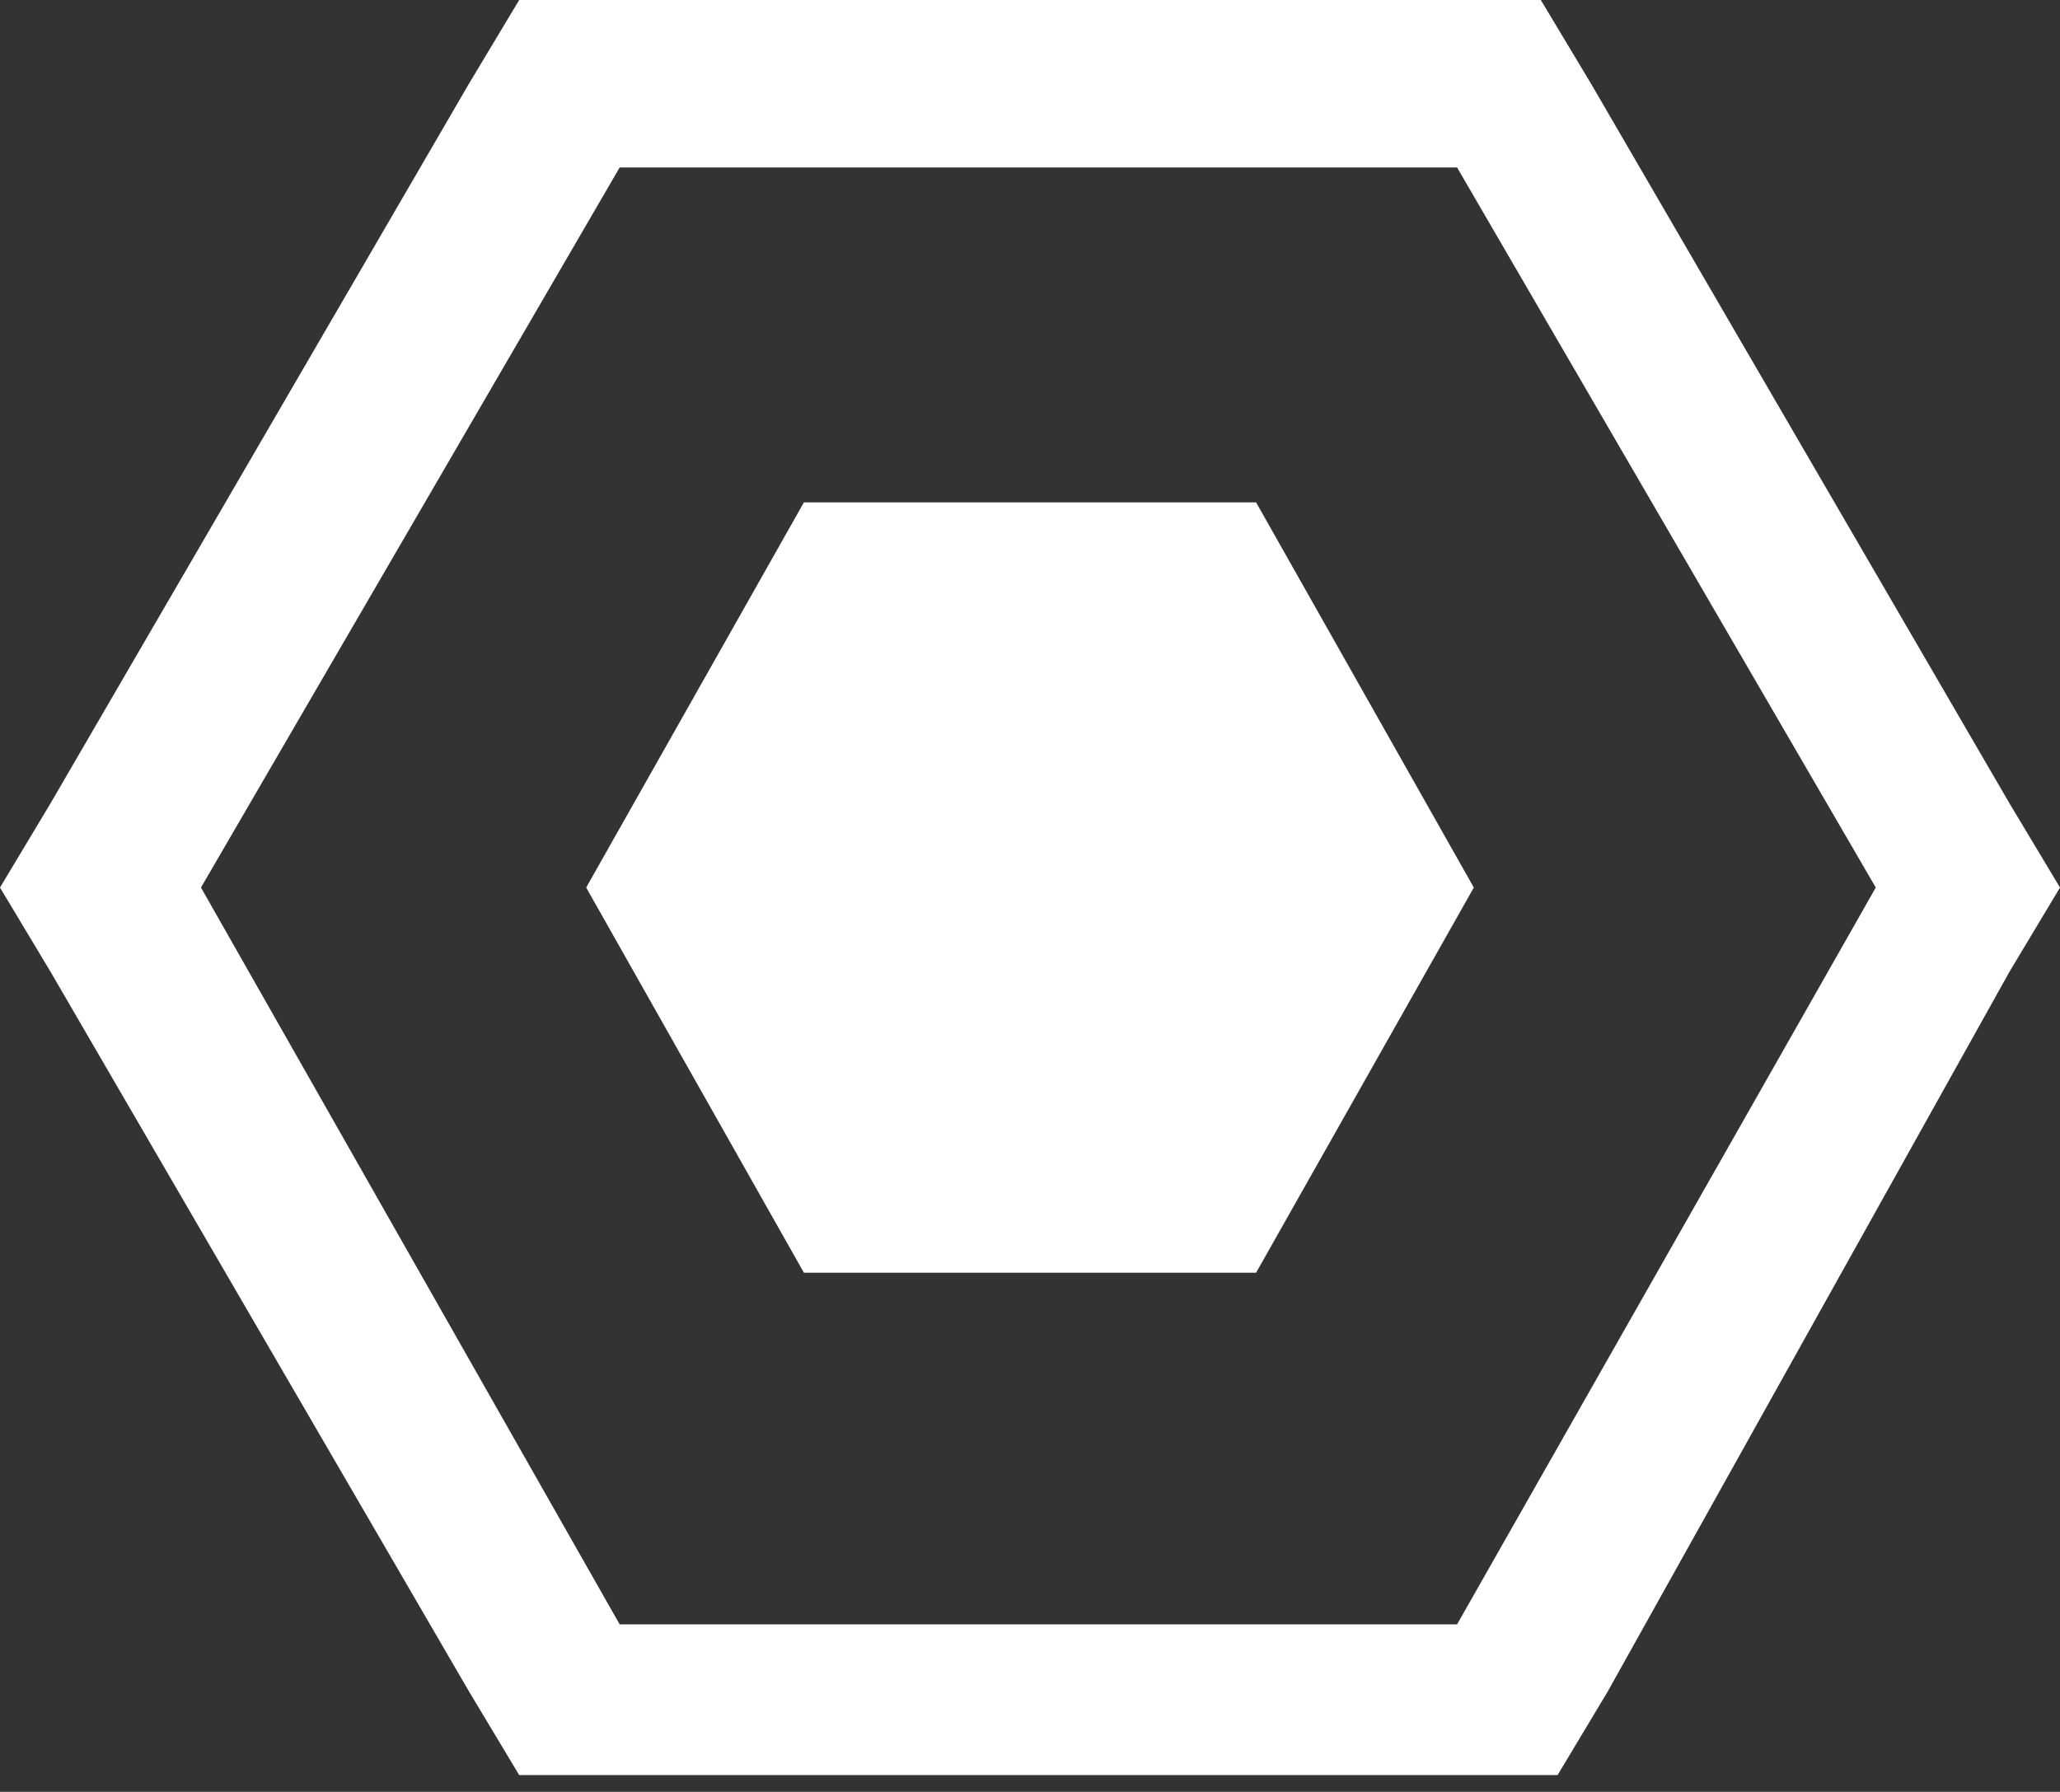 <?xml version="1.0" encoding="utf-8"?>
<!-- Generator: Adobe Illustrator 15.0.0, SVG Export Plug-In . SVG Version: 6.00 Build 0)  -->
<!DOCTYPE svg PUBLIC "-//W3C//DTD SVG 1.1//EN" "http://www.w3.org/Graphics/SVG/1.1/DTD/svg11.dtd">
<svg version="1.1" id="Layer_1" xmlns="http://www.w3.org/2000/svg" xmlns:xlink="http://www.w3.org/1999/xlink" x="0px" y="0px"
	 width="12.3px" height="10.7px" viewBox="0 0 12.3 10.7" style="enable-background:new 0 0 12.3 10.7;" xml:space="preserve">
<rect x="0" y="0" width="12.3" height="10.7" fill="#333333" stroke="none"/>
<polygon style="fill:#FFFFFF;" points="4.8,7.6 3.5,5.3 4.8,3 7.5,3 8.8,5.3 7.5,7.6 "/>
<path style="fill:#FFFFFF;" d="M8.7,1l2.5,4.3L8.7,9.7h-5L1.2,5.3L3.7,1H8.7 M9.2,0H8.7h-5H3.1L2.8,0.5L0.3,4.8L0,5.3l0.3,0.5
	l2.5,4.3l0.3,0.5h0.6h5h0.6l0.3-0.5L12,5.8l0.3-0.5L12,4.8L9.5,0.5L9.2,0L9.2,0z"/>
</svg>
